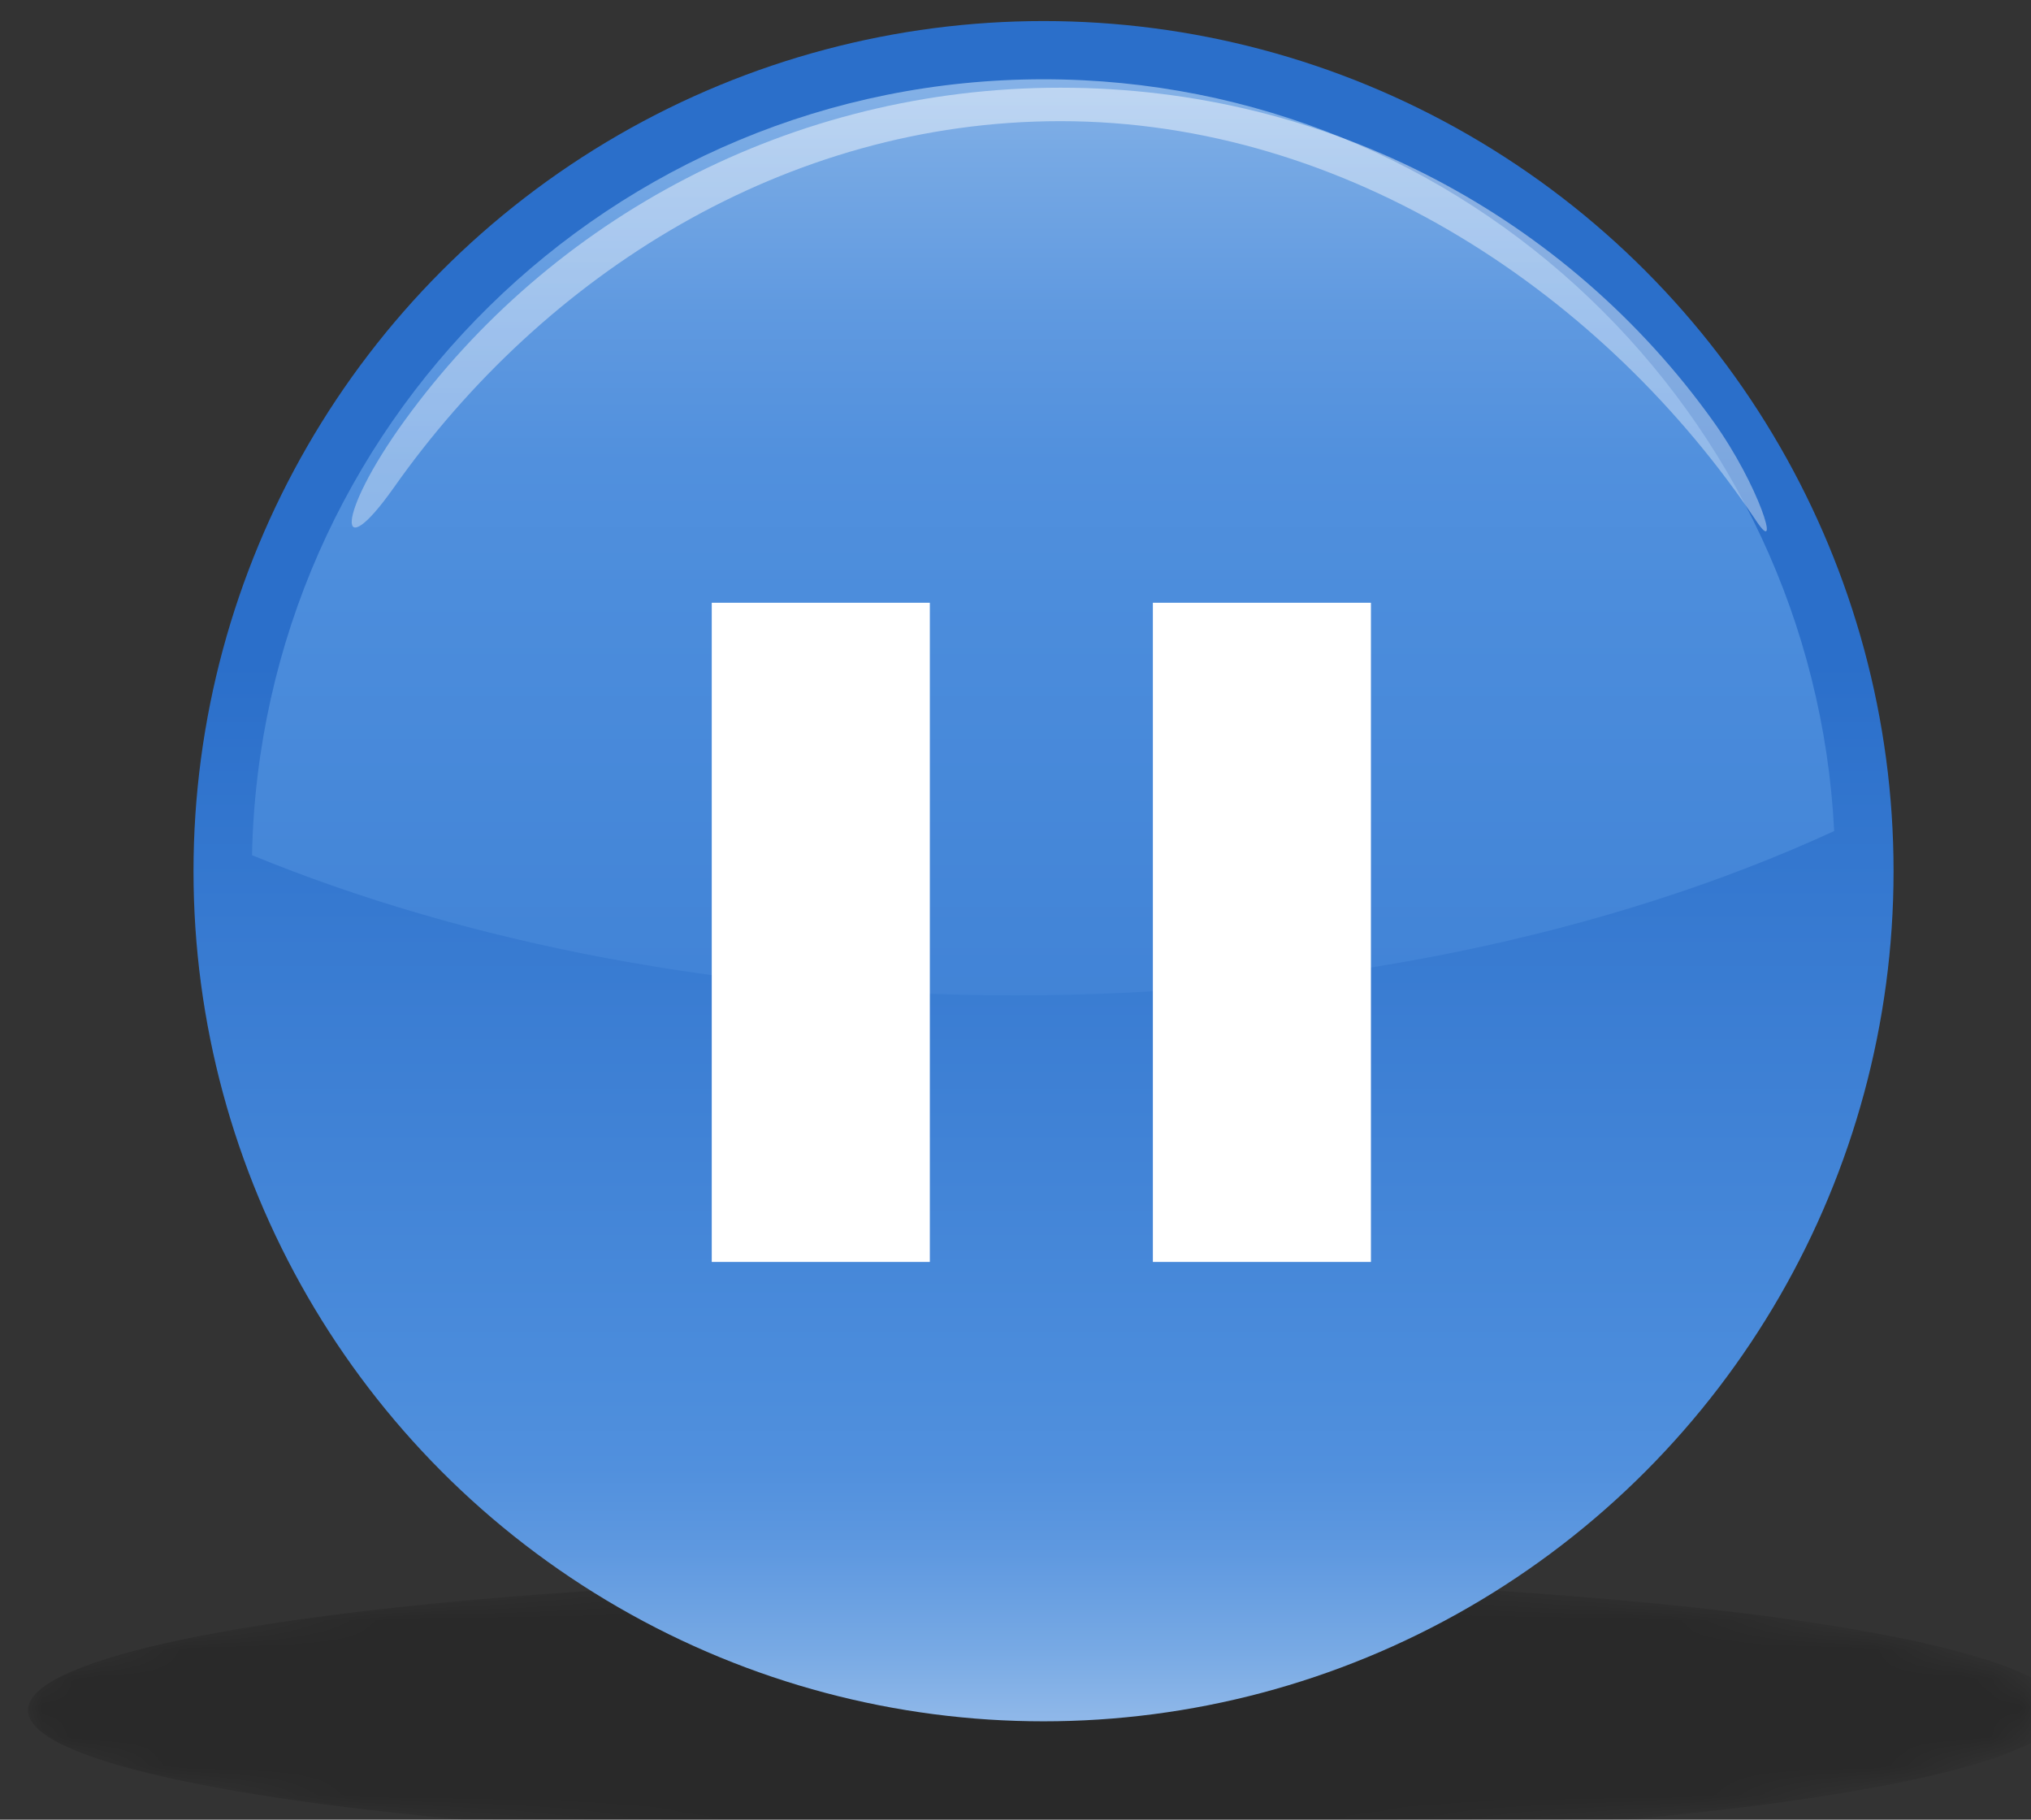 <?xml version="1.0" encoding="UTF-8" standalone="no"?>
<!-- Created with Inkscape (http://www.inkscape.org/) -->

<svg
   xmlns:dc="http://purl.org/dc/elements/1.1/"
   xmlns:cc="http://creativecommons.org/ns#"
   xmlns:rdf="http://www.w3.org/1999/02/22-rdf-syntax-ns#"
   xmlns:svg="http://www.w3.org/2000/svg"
   xmlns="http://www.w3.org/2000/svg"
   xmlns:sodipodi="http://sodipodi.sourceforge.net/DTD/sodipodi-0.dtd"
   xmlns:inkscape="http://www.inkscape.org/namespaces/inkscape"
   width="18.509mm"
   height="16.581mm"
   viewBox="0 0 18.509 16.581"
   version="1.1"
   id="svg3990"
   inkscape:version="0.92.2 (5c3e80d, 2017-08-06)"
   sodipodi:docname="pause_blue.svg">
  <rect x="0" y="0" width="18.509" height="16.581" fill="#333333" stroke="none"/>
  <defs
     id="defs3984">
    <mask
       id="SVGID_91_"
       height="9.174"
       width="69.953"
       y="514.855"
       x="610.277"
       maskUnits="userSpaceOnUse">
      <g
         id="g1957"
         style="filter:url(#Adobe_OpacityMaskFilter_18_)">
        <radialGradient
           id="SVGID_92_"
           gradientUnits="userSpaceOnUse"
           cy="2957.2"
           cx="644.68"
           gradientTransform="matrix(1,0,0,0.131,0,131.68)"
           r="35.175">
          <stop
             id="stop1960"
             style="stop-color:#FFFFFF"
             offset="0" />
          <stop
             id="stop1962"
             style="stop-color:#EBEBEB"
             offset=".046" />
          <stop
             id="stop1964"
             style="stop-color:#AEAEAE"
             offset=".199" />
          <stop
             id="stop1966"
             style="stop-color:#797979"
             offset=".351" />
          <stop
             id="stop1968"
             style="stop-color:#4D4D4D"
             offset=".498" />
          <stop
             id="stop1970"
             style="stop-color:#2C2C2C"
             offset=".639" />
          <stop
             id="stop1972"
             style="stop-color:#141414"
             offset=".773" />
          <stop
             id="stop1974"
             style="stop-color:#050505"
             offset=".896" />
          <stop
             id="stop1976"
             style="stop-color:#000000"
             offset="1" />
        </radialGradient>
        <ellipse
           id="ellipse1978"
           style="fill:url(#SVGID_92_)"
           cx="644.68"
           rx="34.978"
           ry="4.586"
           cy="519.42" />
      </g>
    </mask>
    <filter
       id="Adobe_OpacityMaskFilter_18_"
       height="9.174"
       width="69.953"
       y="514.85"
       x="610.28"
       filterUnits="userSpaceOnUse">
      <feColorMatrix
         id="feColorMatrix1954"
         values="1 0 0 0 0  0 1 0 0 0  0 0 1 0 0  0 0 0 1 0"
         type="matrix" />
    </filter>
    <radialGradient
       id="radialGradient3851"
       gradientUnits="userSpaceOnUse"
       cy="2957.2"
       cx="644.68"
       gradientTransform="matrix(1,0,0,0.131,0,131.68)"
       r="35.175">
      <stop
         id="stop3833"
         style="stop-color:#FFFFFF"
         offset="0" />
      <stop
         id="stop3835"
         style="stop-color:#EBEBEB"
         offset=".046" />
      <stop
         id="stop3837"
         style="stop-color:#AEAEAE"
         offset=".199" />
      <stop
         id="stop3839"
         style="stop-color:#797979"
         offset=".351" />
      <stop
         id="stop3841"
         style="stop-color:#4D4D4D"
         offset=".498" />
      <stop
         id="stop3843"
         style="stop-color:#2C2C2C"
         offset=".639" />
      <stop
         id="stop3845"
         style="stop-color:#141414"
         offset=".773" />
      <stop
         id="stop3847"
         style="stop-color:#050505"
         offset=".896" />
      <stop
         id="stop3849"
         style="stop-color:#000000"
         offset="1" />
    </radialGradient>
    <linearGradient
       id="SVGID_93_"
       y2="483.36"
       gradientUnits="userSpaceOnUse"
       x2="645.2"
       y1="528.36"
       x1="645.2">
      <stop
         id="stop1985"
         style="stop-color:#FFFFFF"
         offset="0" />
      <stop
         id="stop1987"
         style="stop-color:#F7FAFE"
         offset=".011" />
      <stop
         id="stop1989"
         style="stop-color:#C4D9F3"
         offset=".091" />
      <stop
         id="stop1991"
         style="stop-color:#99BEEB"
         offset=".169" />
      <stop
         id="stop1993"
         style="stop-color:#77A9E4"
         offset=".245" />
      <stop
         id="stop1995"
         style="stop-color:#5F99E0"
         offset=".317" />
      <stop
         id="stop1997"
         style="stop-color:#5190DD"
         offset=".383" />
      <stop
         id="stop1999"
         style="stop-color:#4C8DDC"
         offset=".44" />
      <stop
         id="stop2001"
         style="stop-color:#2B6FCA"
         offset="1" />
    </linearGradient>
    <linearGradient
       id="SVGID_94_"
       y2="524.35"
       gradientUnits="userSpaceOnUse"
       x2="645.19"
       y1="446.86"
       x1="645.19">
      <stop
         id="stop2006"
         style="stop-color:#FFFFFF"
         offset="0" />
      <stop
         id="stop2008"
         style="stop-color:#F7FAFE"
         offset=".011" />
      <stop
         id="stop2010"
         style="stop-color:#C4D9F3"
         offset=".091" />
      <stop
         id="stop2012"
         style="stop-color:#99BEEB"
         offset=".169" />
      <stop
         id="stop2014"
         style="stop-color:#77A9E4"
         offset=".245" />
      <stop
         id="stop2016"
         style="stop-color:#5F99E0"
         offset=".317" />
      <stop
         id="stop2018"
         style="stop-color:#5190DD"
         offset=".383" />
      <stop
         id="stop2020"
         style="stop-color:#4C8DDC"
         offset=".44" />
      <stop
         id="stop2022"
         style="stop-color:#2B6FCA"
         offset="1" />
    </linearGradient>
    <linearGradient
       id="SVGID_95_"
       y2="681.89"
       gradientUnits="userSpaceOnUse"
       x2="645.74"
       y1="463.89"
       x1="645.74">
      <stop
         id="stop2027"
         style="stop-color:#FFFFFF"
         offset="0" />
      <stop
         id="stop2029"
         style="stop-color:#F7FAFE"
         offset=".011" />
      <stop
         id="stop2031"
         style="stop-color:#C4D9F3"
         offset=".091" />
      <stop
         id="stop2033"
         style="stop-color:#99BEEB"
         offset=".169" />
      <stop
         id="stop2035"
         style="stop-color:#77A9E4"
         offset=".245" />
      <stop
         id="stop2037"
         style="stop-color:#5F99E0"
         offset=".317" />
      <stop
         id="stop2039"
         style="stop-color:#5190DD"
         offset=".383" />
      <stop
         id="stop2041"
         style="stop-color:#4C8DDC"
         offset=".44" />
      <stop
         id="stop2043"
         style="stop-color:#2B6FCA"
         offset="1" />
    </linearGradient>
    <filter
       id="filter3885"
       height="9.174"
       width="69.953"
       y="514.85"
       x="610.28"
       filterUnits="userSpaceOnUse">
      <feColorMatrix
         id="feColorMatrix3883"
         values="1 0 0 0 0  0 1 0 0 0  0 0 1 0 0  0 0 0 1 0"
         type="matrix" />
    </filter>
  </defs>
  <sodipodi:namedview
     id="base"
     pagecolor="#ffffff"
     bordercolor="#666666"
     borderopacity="1.0"
     inkscape:pageopacity="0.0"
     inkscape:pageshadow="2"
     inkscape:zoom="0.35"
     inkscape:cx="34.976999"
     inkscape:cy="31.335003"
     inkscape:document-units="mm"
     inkscape:current-layer="layer1"
     showgrid="false"
     inkscape:window-width="1920"
     inkscape:window-height="1186"
     inkscape:window-x="-11"
     inkscape:window-y="-11"
     inkscape:window-maximized="1" />
  <g
     inkscape:label="Calque 1"
     inkscape:groupmode="layer"
     id="layer1"
     transform="translate(-96.579,-140.543)">
    <g
       id="g1947"
       transform="matrix(0.265,0,0,0.265,-64.889,18.475)">
      <g
         id="g1949">
        <defs
           id="defs1951">
          <filter
             id="filter4166"
             height="9.174"
             width="69.953"
             y="514.85"
             x="610.28"
             filterUnits="userSpaceOnUse">
            <feColorMatrix
               id="feColorMatrix4164"
               values="1 0 0 0 0  0 1 0 0 0  0 0 1 0 0  0 0 0 1 0"
               type="matrix" />
          </filter>
        </defs>
        <mask
           id="mask3912"
           height="9.174"
           width="69.953"
           y="514.855"
           x="610.277"
           maskUnits="userSpaceOnUse">
          <g
             id="g3910"
             style="filter:url(#Adobe_OpacityMaskFilter_18_)">
            <radialGradient
               id="radialGradient3906"
               gradientUnits="userSpaceOnUse"
               cy="2957.2"
               cx="644.68"
               gradientTransform="matrix(1,0,0,0.131,0,131.68)"
               r="35.175">
              <stop
                 id="stop3888"
                 style="stop-color:#FFFFFF"
                 offset="0" />
              <stop
                 id="stop3890"
                 style="stop-color:#EBEBEB"
                 offset=".046" />
              <stop
                 id="stop3892"
                 style="stop-color:#AEAEAE"
                 offset=".199" />
              <stop
                 id="stop3894"
                 style="stop-color:#797979"
                 offset=".351" />
              <stop
                 id="stop3896"
                 style="stop-color:#4D4D4D"
                 offset=".498" />
              <stop
                 id="stop3898"
                 style="stop-color:#2C2C2C"
                 offset=".639" />
              <stop
                 id="stop3900"
                 style="stop-color:#141414"
                 offset=".773" />
              <stop
                 id="stop3902"
                 style="stop-color:#050505"
                 offset=".896" />
              <stop
                 id="stop3904"
                 style="stop-color:#000000"
                 offset="1" />
            </radialGradient>
            <ellipse
               id="ellipse3908"
               style="fill:url(#SVGID_92_)"
               cx="644.68"
               rx="34.978"
               ry="4.586"
               cy="519.42" />
          </g>
        </mask>
        <ellipse
           id="ellipse1980"
           style="opacity:0.45"
           mask="url(#SVGID_91_)"
           rx="34.977"
           ry="4.588"
           cy="519.44"
           cx="645.25" />
        <g
           id="g1982">
          <linearGradient
             id="linearGradient3933"
             y2="483.36"
             gradientUnits="userSpaceOnUse"
             x2="645.2"
             y1="528.36"
             x1="645.2">
            <stop
               id="stop3915"
               style="stop-color:#FFFFFF"
               offset="0" />
            <stop
               id="stop3917"
               style="stop-color:#F7FAFE"
               offset=".011" />
            <stop
               id="stop3919"
               style="stop-color:#C4D9F3"
               offset=".091" />
            <stop
               id="stop3921"
               style="stop-color:#99BEEB"
               offset=".169" />
            <stop
               id="stop3923"
               style="stop-color:#77A9E4"
               offset=".245" />
            <stop
               id="stop3925"
               style="stop-color:#5F99E0"
               offset=".317" />
            <stop
               id="stop3927"
               style="stop-color:#5190DD"
               offset=".383" />
            <stop
               id="stop3929"
               style="stop-color:#4C8DDC"
               offset=".44" />
            <stop
               id="stop3931"
               style="stop-color:#2B6FCA"
               offset="1" />
          </linearGradient>
          <circle
             id="circle2003"
             style="fill:url(#SVGID_93_)"
             cy="490.59"
             cx="645.2"
             r="29.232" />
          <linearGradient
             id="linearGradient3954"
             y2="524.35"
             gradientUnits="userSpaceOnUse"
             x2="645.19"
             y1="446.86"
             x1="645.19">
            <stop
               id="stop3936"
               style="stop-color:#FFFFFF"
               offset="0" />
            <stop
               id="stop3938"
               style="stop-color:#F7FAFE"
               offset=".011" />
            <stop
               id="stop3940"
               style="stop-color:#C4D9F3"
               offset=".091" />
            <stop
               id="stop3942"
               style="stop-color:#99BEEB"
               offset=".169" />
            <stop
               id="stop3944"
               style="stop-color:#77A9E4"
               offset=".245" />
            <stop
               id="stop3946"
               style="stop-color:#5F99E0"
               offset=".317" />
            <stop
               id="stop3948"
               style="stop-color:#5190DD"
               offset=".383" />
            <stop
               id="stop3950"
               style="stop-color:#4C8DDC"
               offset=".44" />
            <stop
               id="stop3952"
               style="stop-color:#2B6FCA"
               offset="1" />
          </linearGradient>
          <path
             inkscape:connector-curvature="0"
             id="path2024"
             style="fill:url(#SVGID_94_)"
             d="m 645.2,463.36 c -14.84,0 -26.92,11.92 -27.22,26.68 7.36,3.02 16.43,4.82 26.25,4.82 10.69,0 20.49,-2.12 28.16,-5.65 -0.72,-14.38 -12.64,-25.85 -27.19,-25.85 z" />
          <linearGradient
             id="linearGradient3975"
             y2="681.89"
             gradientUnits="userSpaceOnUse"
             x2="645.74"
             y1="463.89"
             x1="645.74">
            <stop
               id="stop3957"
               style="stop-color:#FFFFFF"
               offset="0" />
            <stop
               id="stop3959"
               style="stop-color:#F7FAFE"
               offset=".011" />
            <stop
               id="stop3961"
               style="stop-color:#C4D9F3"
               offset=".091" />
            <stop
               id="stop3963"
               style="stop-color:#99BEEB"
               offset=".169" />
            <stop
               id="stop3965"
               style="stop-color:#77A9E4"
               offset=".245" />
            <stop
               id="stop3967"
               style="stop-color:#5F99E0"
               offset=".317" />
            <stop
               id="stop3969"
               style="stop-color:#5190DD"
               offset=".383" />
            <stop
               id="stop3971"
               style="stop-color:#4C8DDC"
               offset=".44" />
            <stop
               id="stop3973"
               style="stop-color:#2B6FCA"
               offset="1" />
          </linearGradient>
          <path
             inkscape:connector-curvature="0"
             id="path2045"
             style="opacity:0.47;fill:url(#SVGID_95_)"
             d="m 622.85,477.41 c 5.16,-7.33 13.47,-12.61 22.93,-12.61 9.89,0 18.76,6.01 23.94,13.76 0.85,1.27 0.1,-1.22 -1.49,-3.44 -4.99,-6.98 -13.17,-11.47 -22.45,-11.47 -9.27,0 -17.53,4.5 -22.57,11.47 -2.37,3.28 -2.31,5.05 -0.36,2.29 z" />
        </g>
      </g>
      <g
         id="g2047">
        <rect
           id="rect2049"
           style="fill:#ffffff"
           height="22.666"
           width="7.5"
           y="481.36"
           x="633.79" />
        <rect
           id="rect2051"
           style="fill:#ffffff"
           height="22.666"
           width="7.499"
           y="481.36"
           x="648.96" />
      </g>
    </g>
  </g>
</svg>
